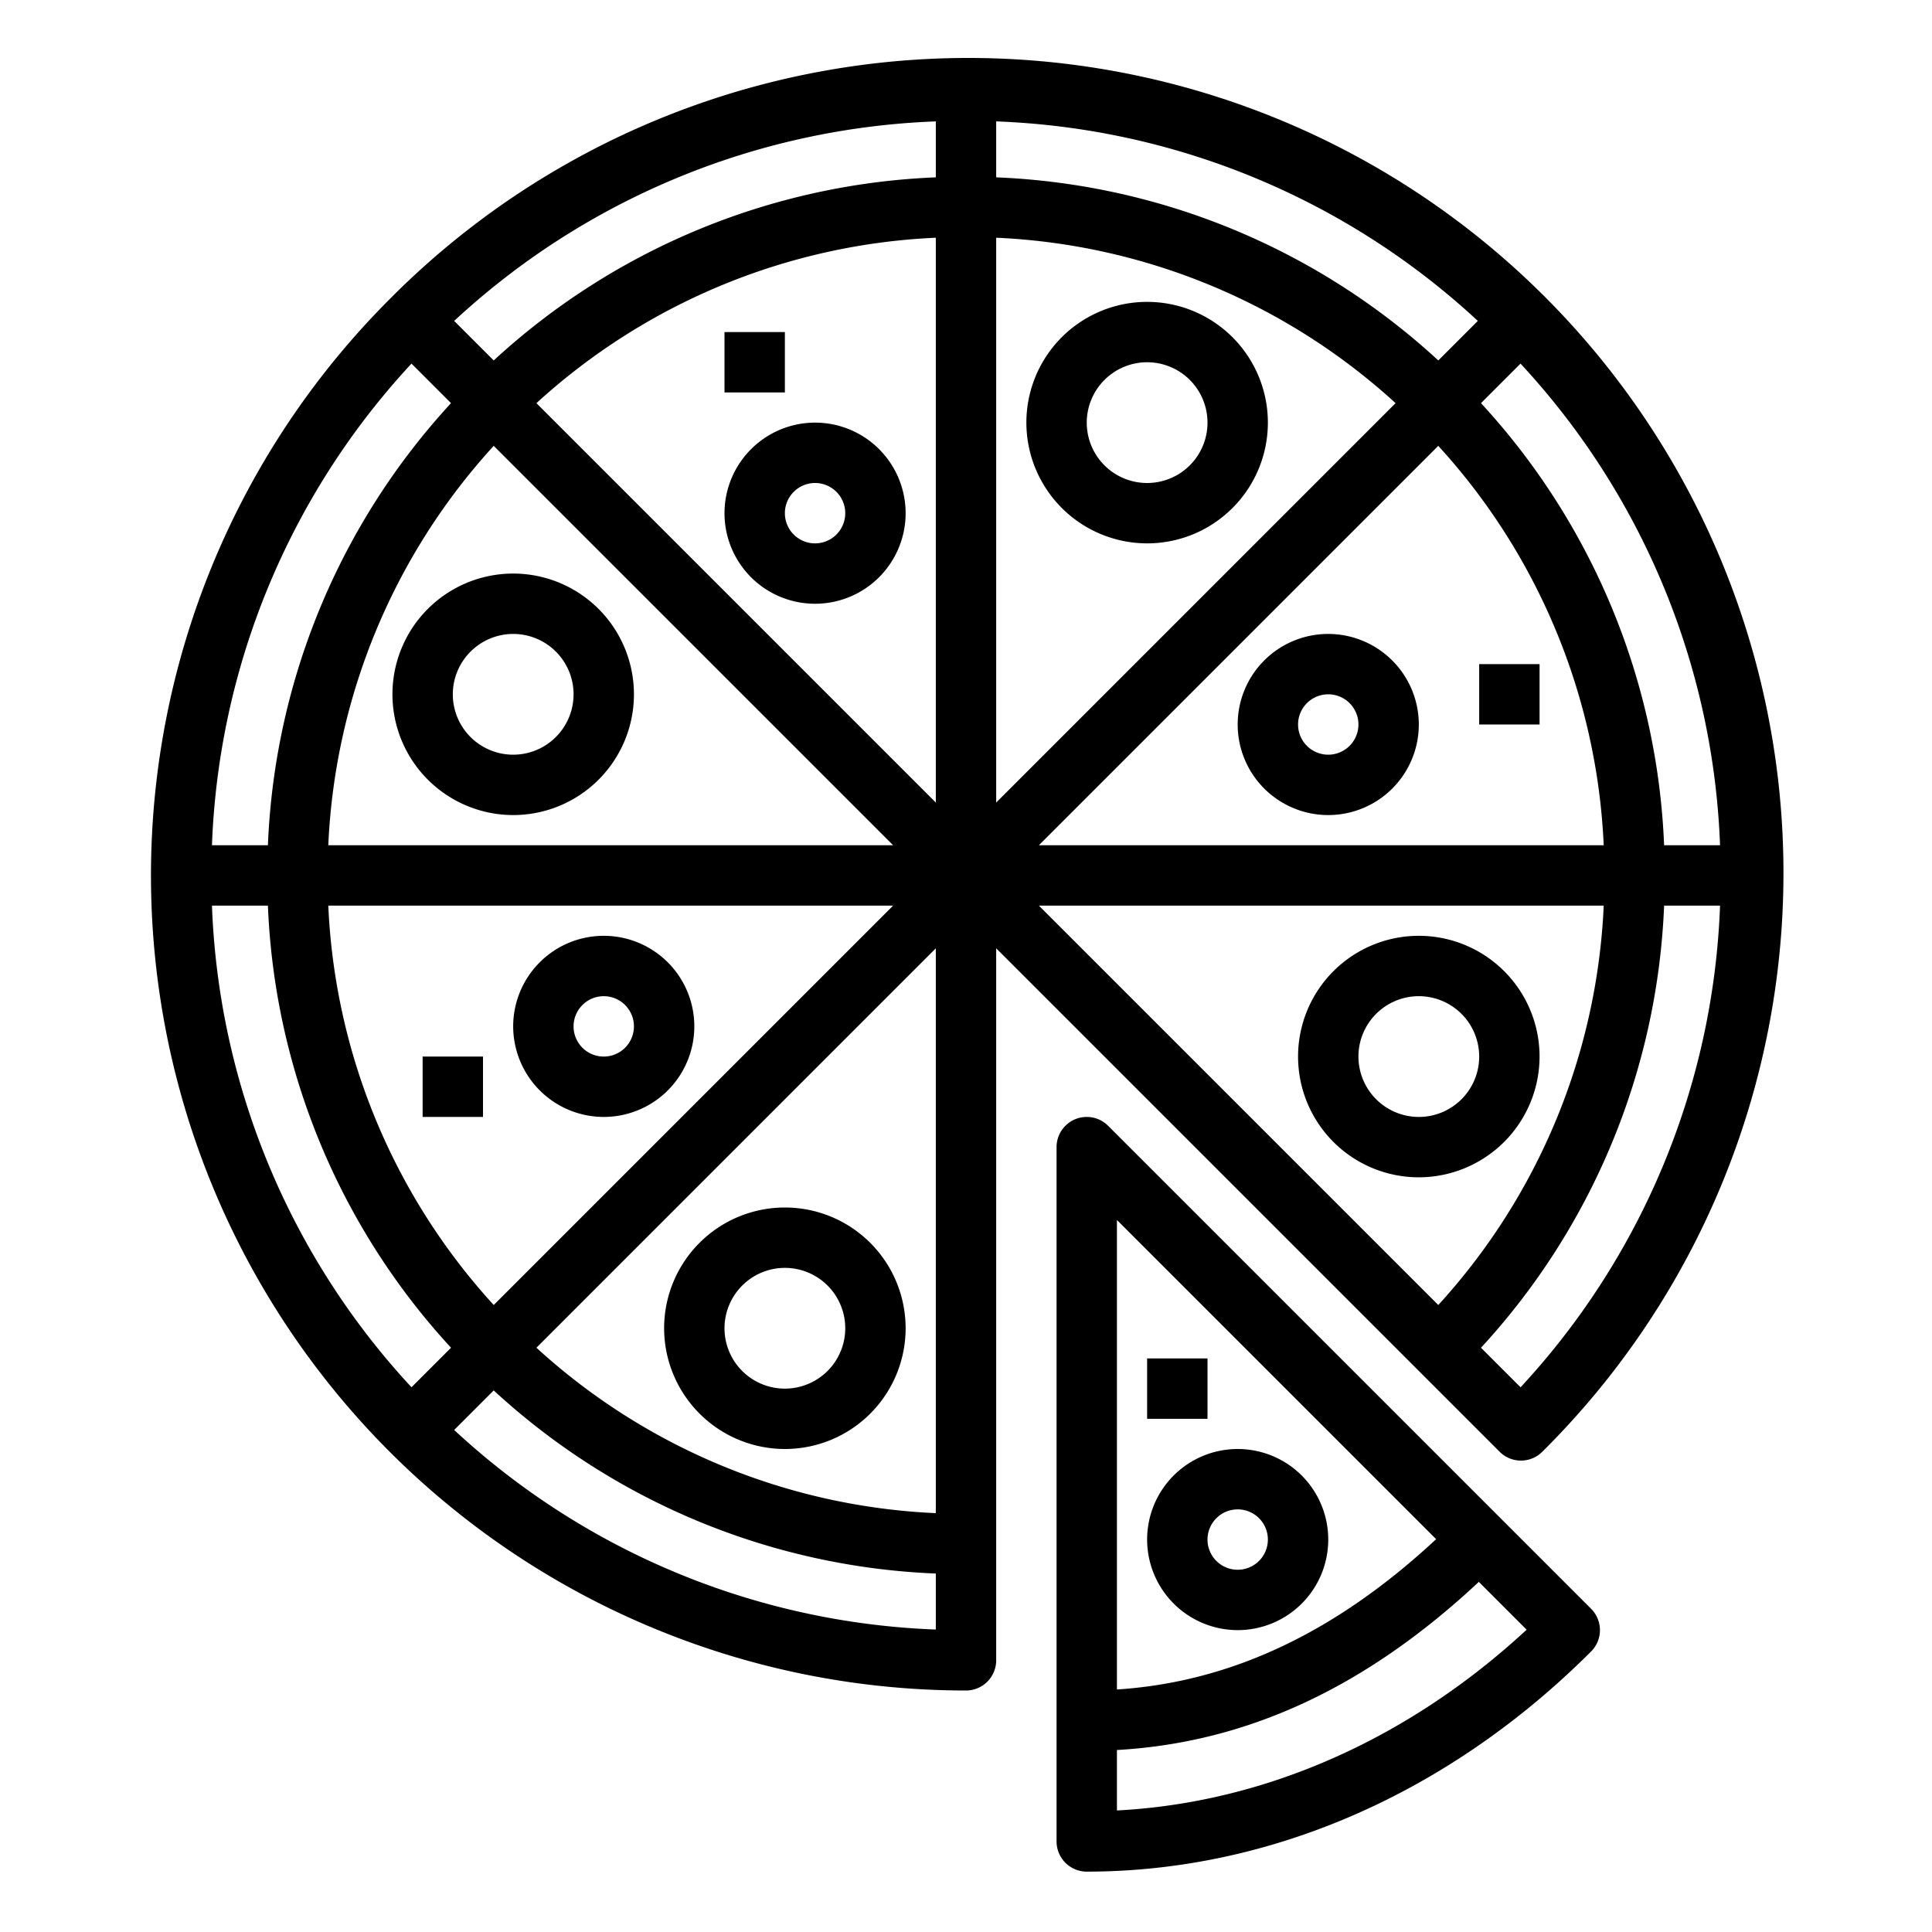 <?xml version="1.0"?>
<svg xmlns="http://www.w3.org/2000/svg" id="Outline" viewBox="0 0 512 512" width="512" height="512"><path d="M256,448a8,8,0,0,0,8-8V251.313L397.417,384.73h0l.008.009h0a8,8,0,0,0,11.3-.009A215.993,215.993,0,1,0,103.27,79.27,216,216,0,0,0,256,448Zm19.313-224L381.156,118.157A167.84,167.84,0,0,1,425,224ZM425,240a167.84,167.84,0,0,1-43.84,105.843L275.313,240ZM264,212.687V63a167.841,167.841,0,0,1,105.843,43.84Zm-16,0L142.157,106.844A167.84,167.84,0,0,1,248,63ZM236.687,224H87a167.841,167.841,0,0,1,43.84-105.843Zm0,16L130.844,345.843A167.84,167.84,0,0,1,87,240ZM130.837,368.477A183.721,183.721,0,0,0,248,417.005v14.839a198.42,198.42,0,0,1-127.641-52.889ZM248,401a167.841,167.841,0,0,1-105.843-43.84L248,251.314Zm144.477-43.833A183.721,183.721,0,0,0,441.005,240h14.827a198.4,198.4,0,0,1-52.869,127.649ZM441.005,224a183.724,183.724,0,0,0-48.528-117.163l10.476-10.476A198.4,198.4,0,0,1,455.829,224ZM381.163,95.523A183.721,183.721,0,0,0,264,47V32.171A198.4,198.4,0,0,1,391.639,85.047ZM248,47A183.724,183.724,0,0,0,130.837,95.523L120.361,85.047A198.4,198.4,0,0,1,248,32.171ZM119.523,106.837A183.721,183.721,0,0,0,71,224H56.171A198.4,198.4,0,0,1,109.047,96.361ZM71,240a183.724,183.724,0,0,0,48.528,117.163l-10.476,10.476A198.4,198.4,0,0,1,56.171,240Z"/><path d="M421.657,437.657a8,8,0,0,0,0-11.314l-128-128A8,8,0,0,0,280,304V488a8,8,0,0,0,8,8C336.567,496,384.034,475.28,421.657,437.657ZM296,479.793V463.77c34.5-1.946,66.006-16.588,95.9-44.554l12.675,12.675C373.122,460.991,335.079,477.771,296,479.793ZM380.585,407.9c-26.65,24.789-54.454,37.877-84.585,39.833V323.314Z"/><path d="M328,432a24,24,0,1,0-24-24A24.027,24.027,0,0,0,328,432Zm0-32a8,8,0,1,1-8,8A8.009,8.009,0,0,1,328,400Z"/><rect x="192" y="88" width="16" height="16"/><rect x="112" y="280" width="16" height="16"/><rect x="392" y="176" width="16" height="16"/><rect x="304" y="360" width="16" height="16"/><path d="M192,136a24,24,0,1,0,24-24A24.027,24.027,0,0,0,192,136Zm24-8a8,8,0,1,1-8,8A8.009,8.009,0,0,1,216,128Z"/><path d="M136,216a32,32,0,1,0-32-32A32.036,32.036,0,0,0,136,216Zm0-48a16,16,0,1,1-16,16A16.019,16.019,0,0,1,136,168Z"/><path d="M304,144a32,32,0,1,0-32-32A32.036,32.036,0,0,0,304,144Zm0-48a16,16,0,1,1-16,16A16.019,16.019,0,0,1,304,96Z"/><path d="M408,280a32,32,0,1,0-32,32A32.036,32.036,0,0,0,408,280Zm-48,0a16,16,0,1,1,16,16A16.019,16.019,0,0,1,360,280Z"/><path d="M208,384a32,32,0,1,0-32-32A32.036,32.036,0,0,0,208,384Zm0-48a16,16,0,1,1-16,16A16.019,16.019,0,0,1,208,336Z"/><path d="M352,168a24,24,0,1,0,24,24A24.027,24.027,0,0,0,352,168Zm0,32a8,8,0,1,1,8-8A8.009,8.009,0,0,1,352,200Z"/><path d="M160,296a24,24,0,1,0-24-24A24.027,24.027,0,0,0,160,296Zm0-32a8,8,0,1,1-8,8A8.009,8.009,0,0,1,160,264Z"/></svg>
